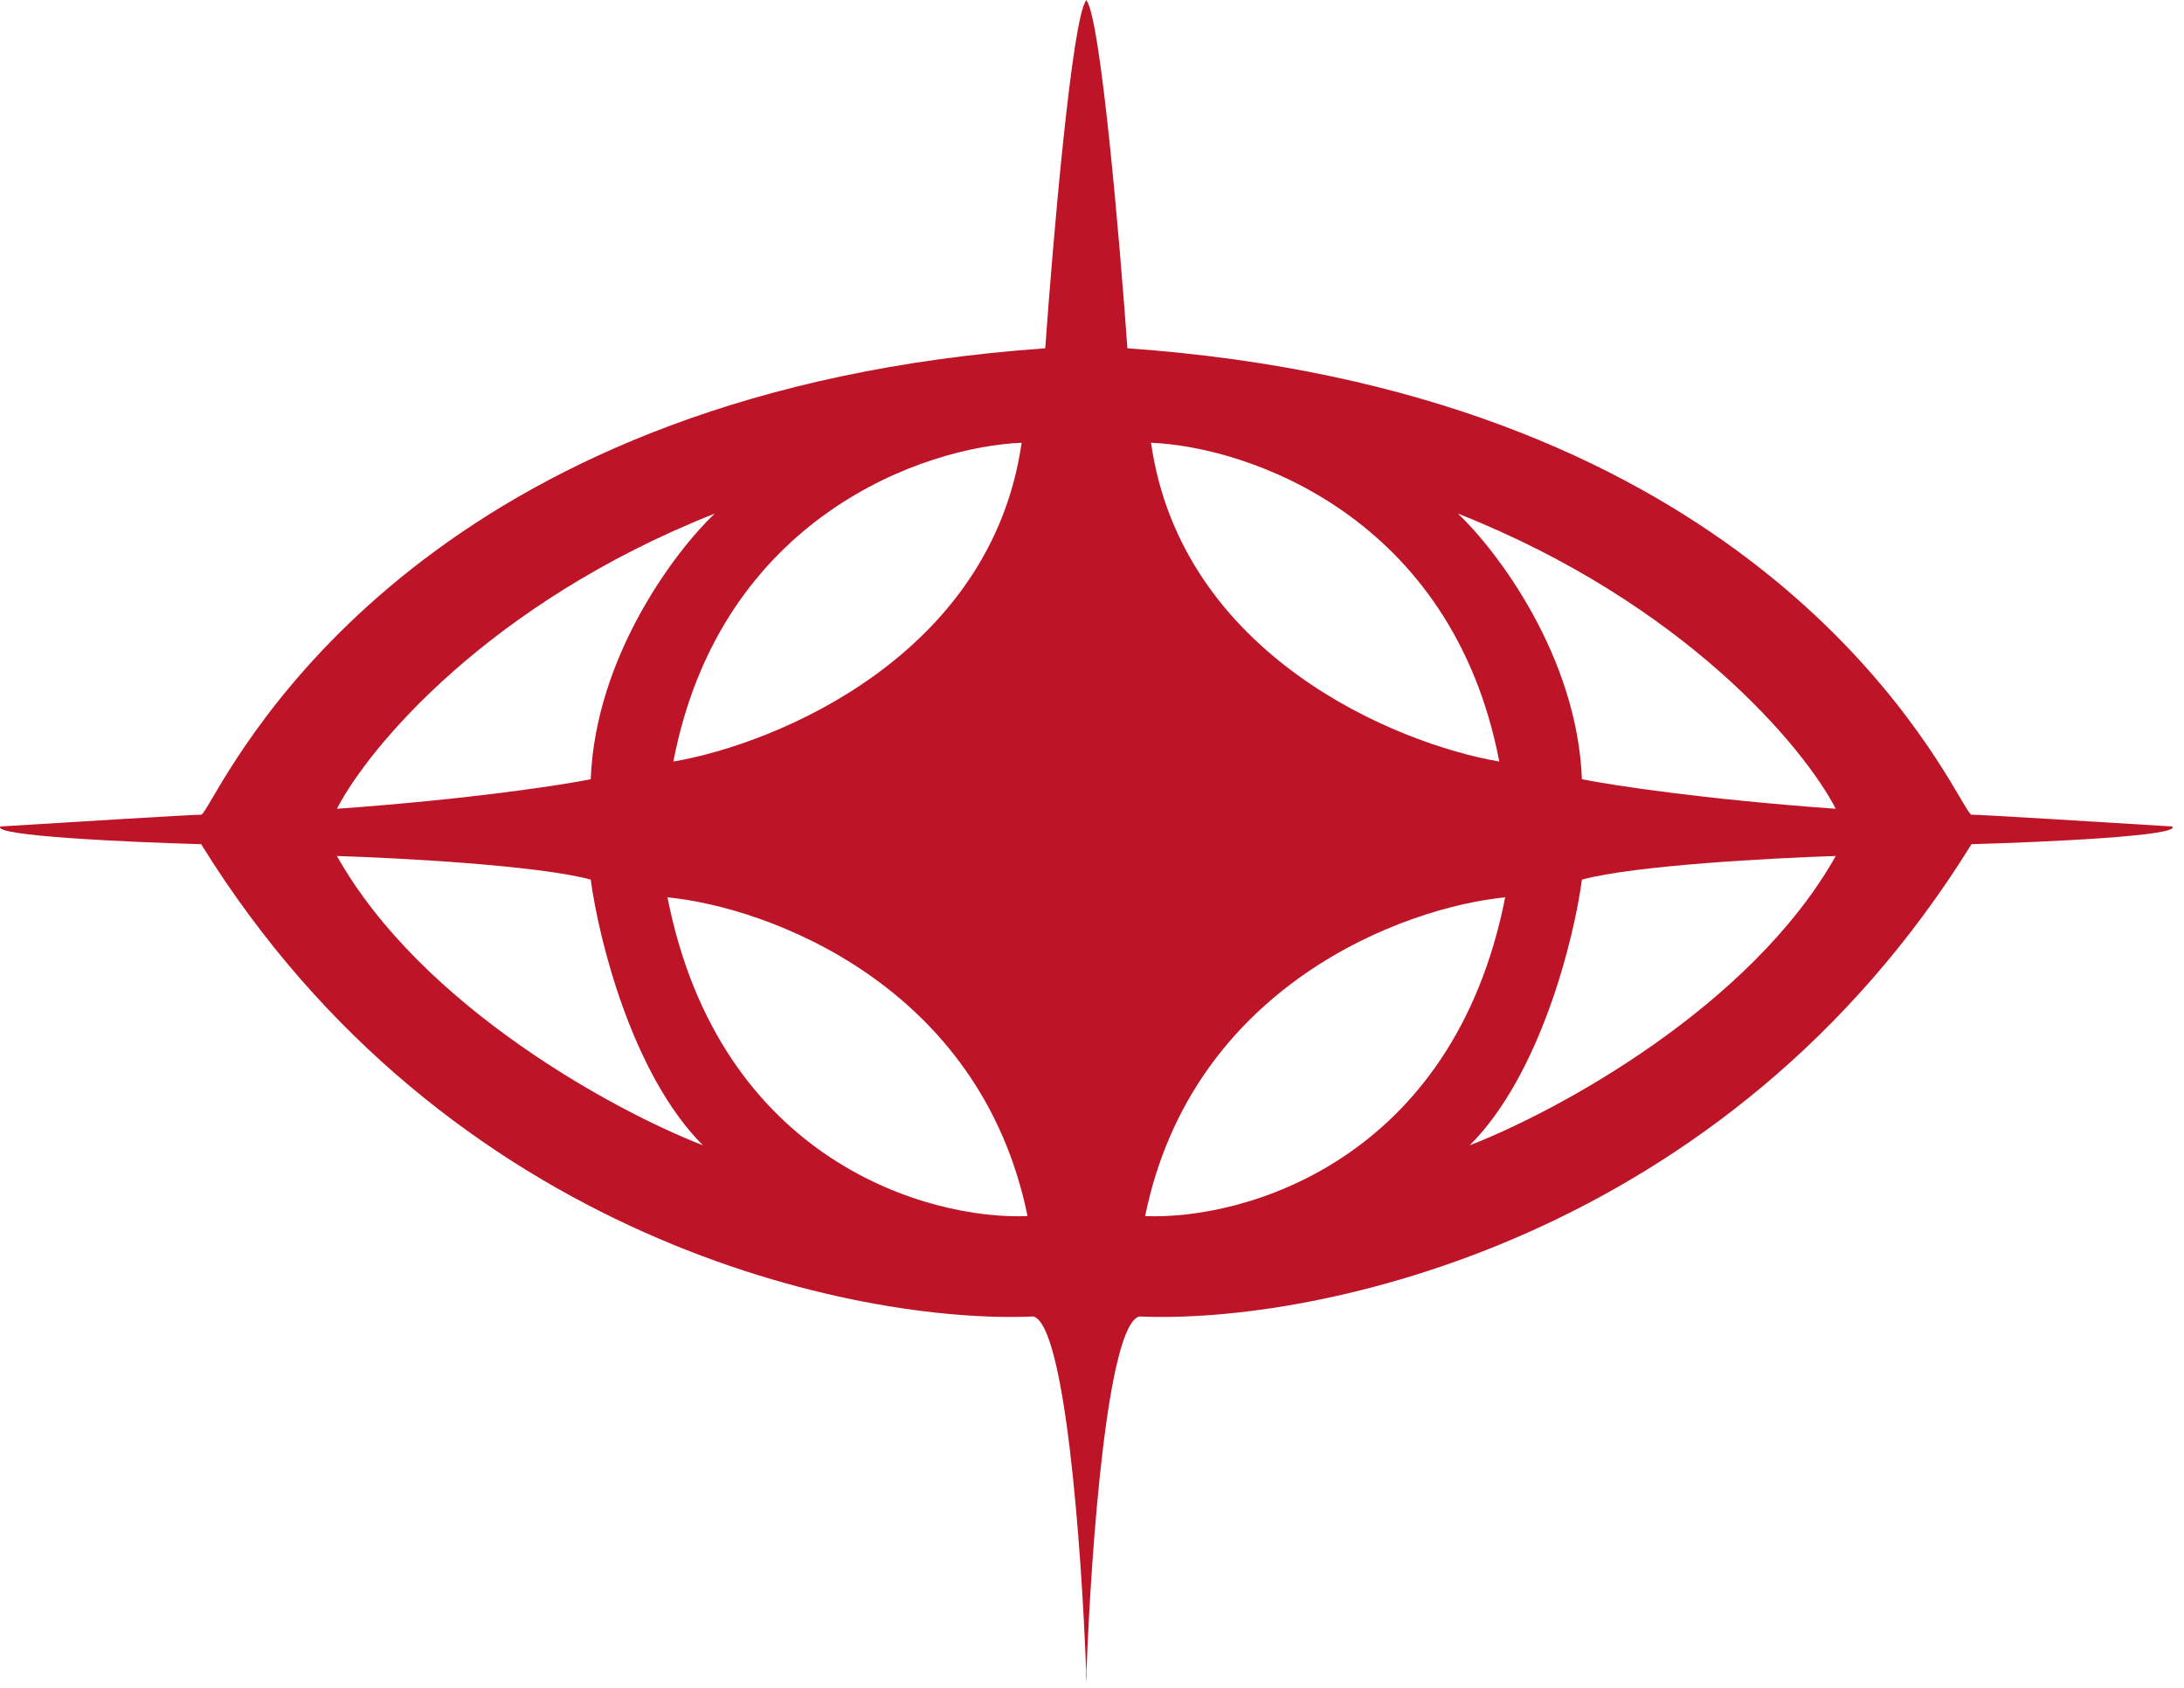 <svg width="185" height="143" viewBox="0 0 185 143" fill="none" xmlns="http://www.w3.org/2000/svg">
<path fill-rule="evenodd" clip-rule="evenodd" d="M17.039 69C16.239 69 5.372 69.667 0.039 70C-0.761 70.8 11.039 71.333 17.039 71.5C37.839 105.1 72.706 112.167 87.539 111.5C90.241 112.272 91.608 131.109 92 141.413V142.5C92.006 142.316 92.013 142.129 92.019 141.939C92.026 142.129 92.033 142.316 92.039 142.5V141.413C92.431 131.109 93.798 112.272 96.5 111.5C111.333 112.167 146.2 105.1 167 71.5C173 71.333 184.8 70.8 184 70C178.667 69.667 167.8 69 167 69C166.881 69 166.584 68.496 166.058 67.601C162.165 60.987 145.708 33.023 95.5 29.5C94.841 20.267 93.235 1.607 92.039 0.045V0C92.032 0.006 92.026 0.013 92.019 0.021C92.013 0.013 92.006 0.006 92 0V0.045C90.804 1.607 89.198 20.267 88.539 29.5C38.331 33.023 21.874 60.987 17.981 67.601C17.455 68.496 17.158 69 17.039 69ZM28.539 68.5C31.205 63.333 41.339 51.1 60.539 43.5C57.205 46.667 50.439 55.6 50.039 66C47.539 66.5 39.739 67.7 28.539 68.5ZM57.039 64.5C65.8 63 83.966 55.5 86.539 37.5C78.372 37.833 61.039 43.7 57.039 64.5ZM28.539 72.5C33.872 72.667 45.639 73.3 50.039 74.5C50.705 79.5 53.539 91 59.539 97C52.205 94.167 35.739 85.3 28.539 72.5ZM56.539 76C65.039 76.833 83.039 83.4 87.039 103C78.712 103.333 60.956 98.4 56.539 76ZM155.5 68.5C152.833 63.333 142.7 51.1 123.5 43.5C126.833 46.667 133.6 55.6 134 66C136.5 66.5 144.3 67.7 155.5 68.5ZM127 64.5C118.239 63 100.073 55.5 97.5 37.5C105.667 37.833 123 43.7 127 64.5ZM155.5 72.5C150.167 72.667 138.4 73.3 134 74.5C133.333 79.5 130.5 91 124.5 97C131.833 94.167 148.3 85.3 155.5 72.5ZM127.5 76C119 76.833 101 83.4 97 103C105.326 103.333 123.083 98.4 127.5 76Z" fill="#BE1427"/>
</svg>
